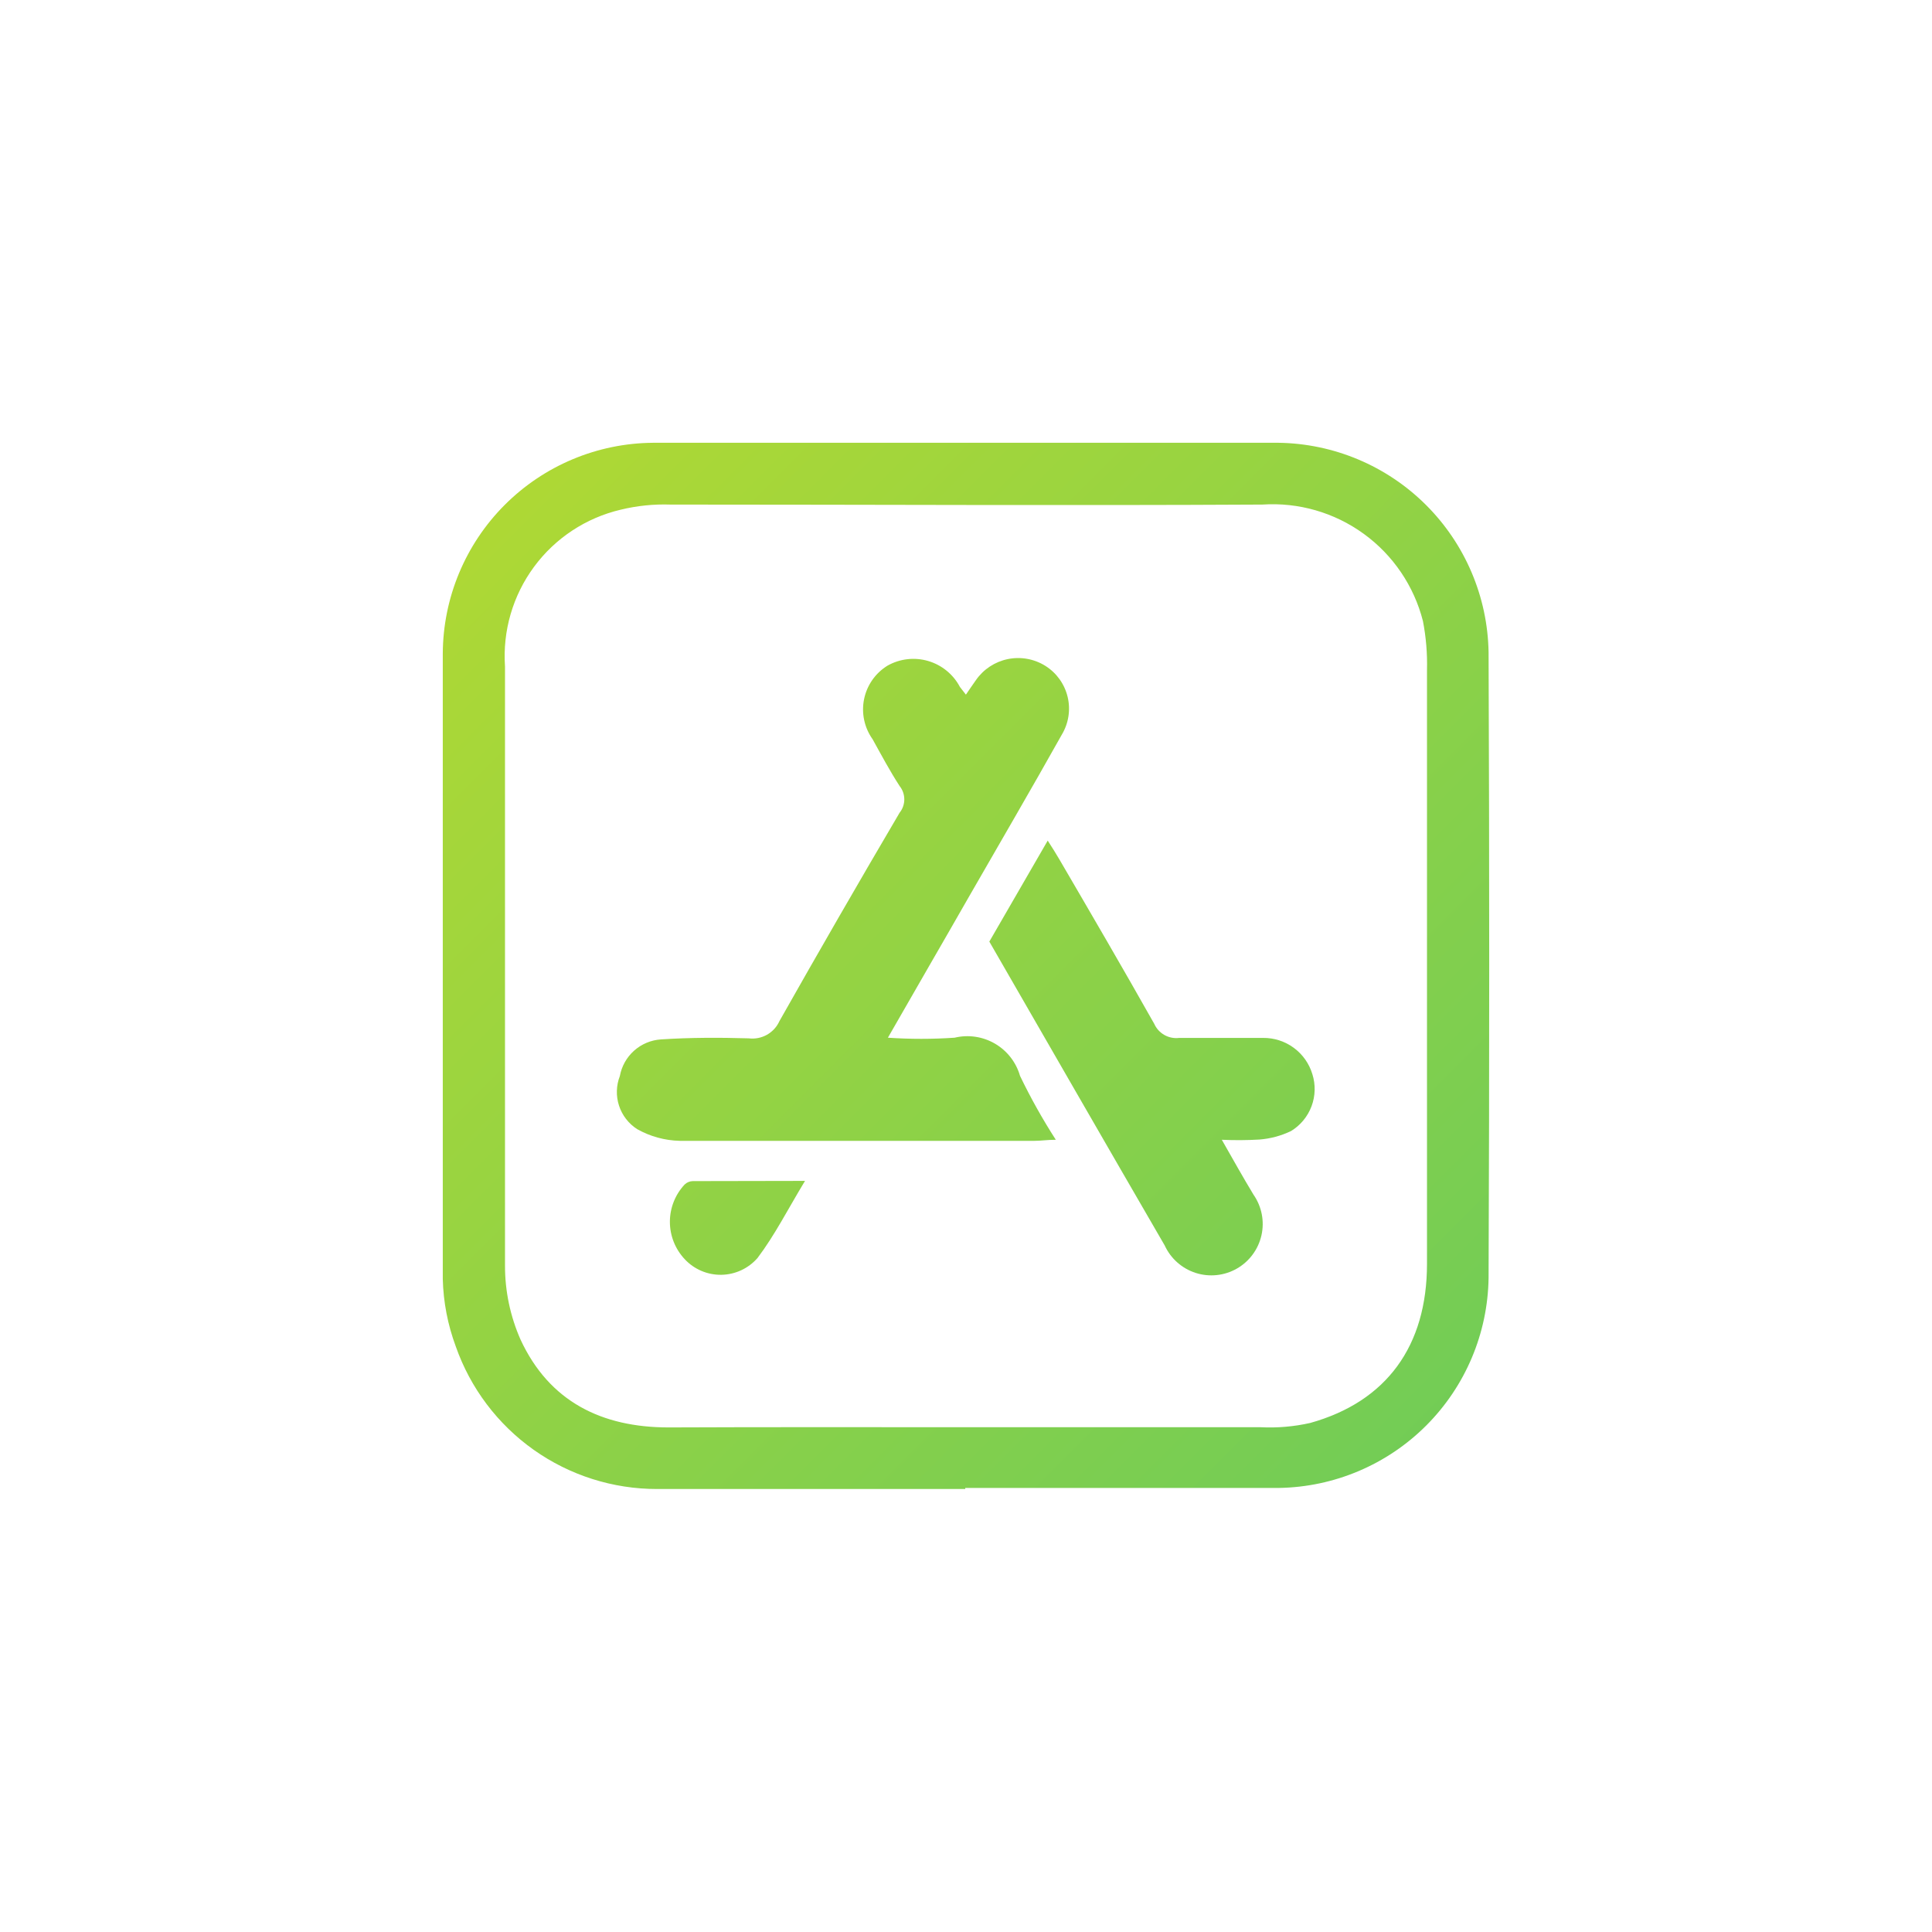 <svg xmlns="http://www.w3.org/2000/svg" xmlns:xlink="http://www.w3.org/1999/xlink" viewBox="0 0 90.67 90.67"><defs><style>.cls-1{fill:none;clip-rule:evenodd;}.cls-2{clip-path:url(#clip-path);}.cls-3{fill:url(#linear-gradient);}.cls-4{clip-path:url(#clip-path-2);}.cls-5{clip-path:url(#clip-path-3);}.cls-6{clip-path:url(#clip-path-4);}</style><clipPath id="clip-path" transform="translate(20.78 20.78)"><path class="cls-1" d="M24.52,49.1c-4.82,0-9.64,0-14.46,0A10,10,0,0,1,.61,42.41,9.79,9.79,0,0,1,0,39.25C0,29.46,0,19.68,0,9.89A9.94,9.94,0,0,1,9.87,0Q24.54,0,39.22,0a10,10,0,0,1,9.86,9.83q.06,14.69,0,29.36a10,10,0,0,1-9.84,9.86c-4.91,0-9.81,0-14.72,0Zm0-2.9c4.62,0,9.23,0,13.85,0A8.62,8.62,0,0,0,40.71,46c3.58-1,5.48-3.61,5.48-7.47q0-13.94,0-27.86A10.64,10.64,0,0,0,46,8.37,7.28,7.28,0,0,0,38.46,2.9c-9.26.05-18.52,0-27.78,0a8.63,8.63,0,0,0-2.33.24A7.06,7.06,0,0,0,2.92,10.5c0,9.37,0,18.75,0,28.12a8.57,8.57,0,0,0,.73,3.47C5,45,7.46,46.21,10.6,46.21,15.24,46.19,19.89,46.2,24.53,46.2Z"/></clipPath><linearGradient id="linear-gradient" x1="-1615" y1="1835.03" x2="-1614.23" y2="1835.03" gradientTransform="matrix(0, 265.97, -265.97, 0, 488085.71, 429487)" gradientUnits="userSpaceOnUse"><stop offset="0" stop-color="#e0e219"/><stop offset="1" stop-color="#11b98c"/><stop offset="1" stop-color="#00b696"/></linearGradient><clipPath id="clip-path-2" transform="translate(20.78 20.78)"><path class="cls-1" d="M24.55,11.82c.21-.3.33-.49.47-.68a2.41,2.41,0,0,1,3.26-.67,2.37,2.37,0,0,1,.77,3.23c-1.44,2.57-2.93,5.12-4.4,7.68-1.21,2.12-2.44,4.23-3.76,6.54a23.07,23.07,0,0,0,3.13,0,2.57,2.57,0,0,1,3.07,1.79,27.68,27.68,0,0,0,1.68,3c-.4,0-.68.05-1,.05-5.55,0-11.1,0-16.65,0a4.27,4.27,0,0,1-2-.55,2.07,2.07,0,0,1-.81-2.49A2.1,2.1,0,0,1,10.24,28c1.37-.09,2.75-.09,4.12-.05a1.39,1.39,0,0,0,1.44-.81q2.77-4.9,5.64-9.78a1,1,0,0,0,0-1.25c-.46-.71-.86-1.46-1.27-2.2a2.41,2.41,0,0,1,.7-3.45,2.47,2.47,0,0,1,3.4,1Z"/></clipPath><clipPath id="clip-path-3" transform="translate(20.78 20.78)"><path class="cls-1" d="M36.56,32.71c.57,1,1,1.77,1.49,2.58a2.41,2.41,0,1,1-4.17,2.38c-2.75-4.74-5.48-9.49-8.23-14.26l2.74-4.74c.23.36.39.61.54.87,1.5,2.57,3,5.14,4.46,7.73a1.13,1.13,0,0,0,1.17.66c1.32,0,2.63,0,3.94,0a2.39,2.39,0,0,1,2.31,1.7,2.31,2.31,0,0,1-1,2.67,4.17,4.17,0,0,1-1.49.4A16.81,16.81,0,0,1,36.56,32.71Z"/></clipPath><clipPath id="clip-path-4" transform="translate(20.78 20.78)"><path class="cls-1" d="M17,34.64c-.8,1.32-1.42,2.55-2.23,3.62a2.3,2.3,0,0,1-3.42.05,2.56,2.56,0,0,1,0-3.5.57.57,0,0,1,.38-.16Z"/></clipPath></defs><g id="Capa_2" data-name="Capa 2"><g id="Layer_2" data-name="Layer 2"><g class="cls-2"><rect class="cls-3" x="-7.5" y="-7.5" width="64.11" height="64.11" transform="translate(10.61 45.34) rotate(-45)"/></g><g class="cls-4"><rect class="cls-3" x="-7.5" y="-7.5" width="64.11" height="64.11" transform="translate(10.61 45.34) rotate(-45)"/></g><g class="cls-5"><rect class="cls-3" x="-7.5" y="-7.5" width="64.11" height="64.11" transform="translate(10.61 45.34) rotate(-45)"/></g><g class="cls-6"><rect class="cls-3" x="-7.5" y="-7.5" width="64.11" height="64.11" transform="translate(10.61 45.34) rotate(-45)"/></g></g></g></svg>